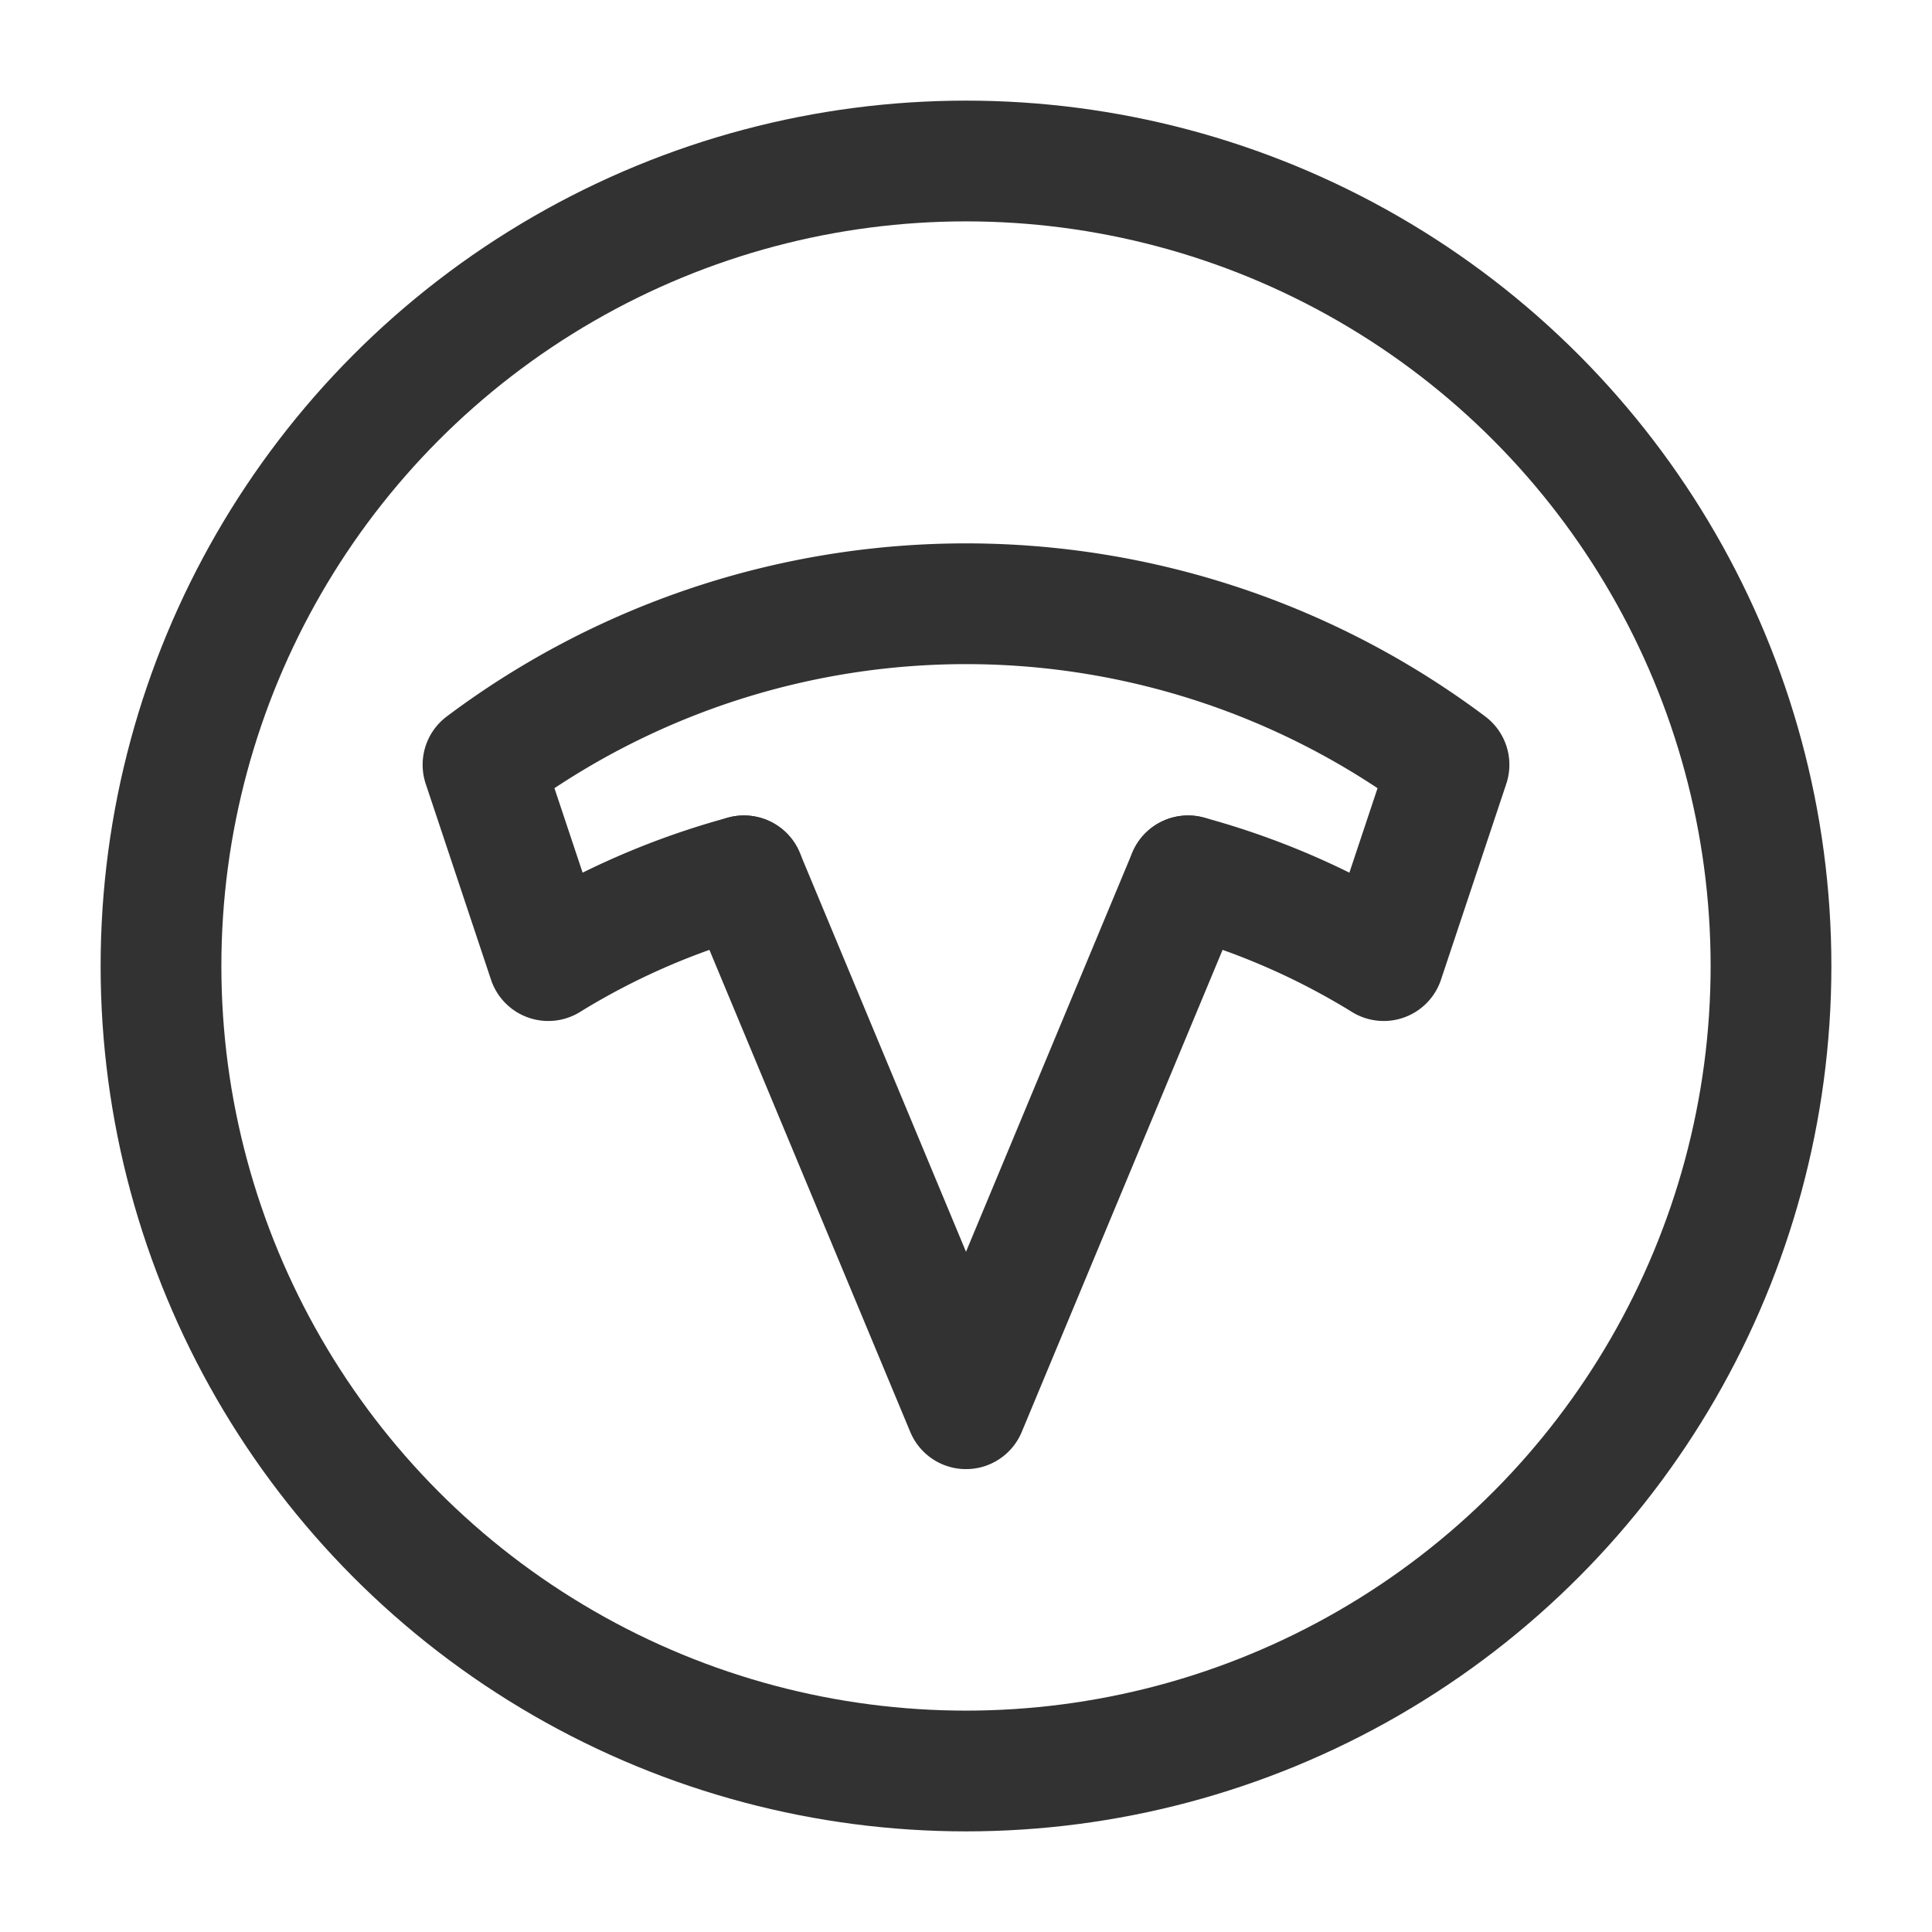 <svg xmlns="http://www.w3.org/2000/svg" viewBox="0 0 24 24"><path d="M9.242,10.88A9.236,9.236,0,0,0,6.811,11.933L6,9.5a10,10,0,0,1,12,0l-.811,2.433a9.236,9.236,0,0,0-2.43-1.053" fill="none" stroke="#323232" stroke-linecap="round" stroke-linejoin="round" stroke-width="1.5"/><polyline points="9.242 10.88 12 17.5 14.758 10.88" fill="none" stroke="#323232" stroke-linecap="round" stroke-linejoin="round" stroke-width="1.5"/><circle cx="12" cy="12" r="10" fill="none" stroke="#323232" stroke-linecap="round" stroke-linejoin="round" stroke-width="1.5"/></svg>